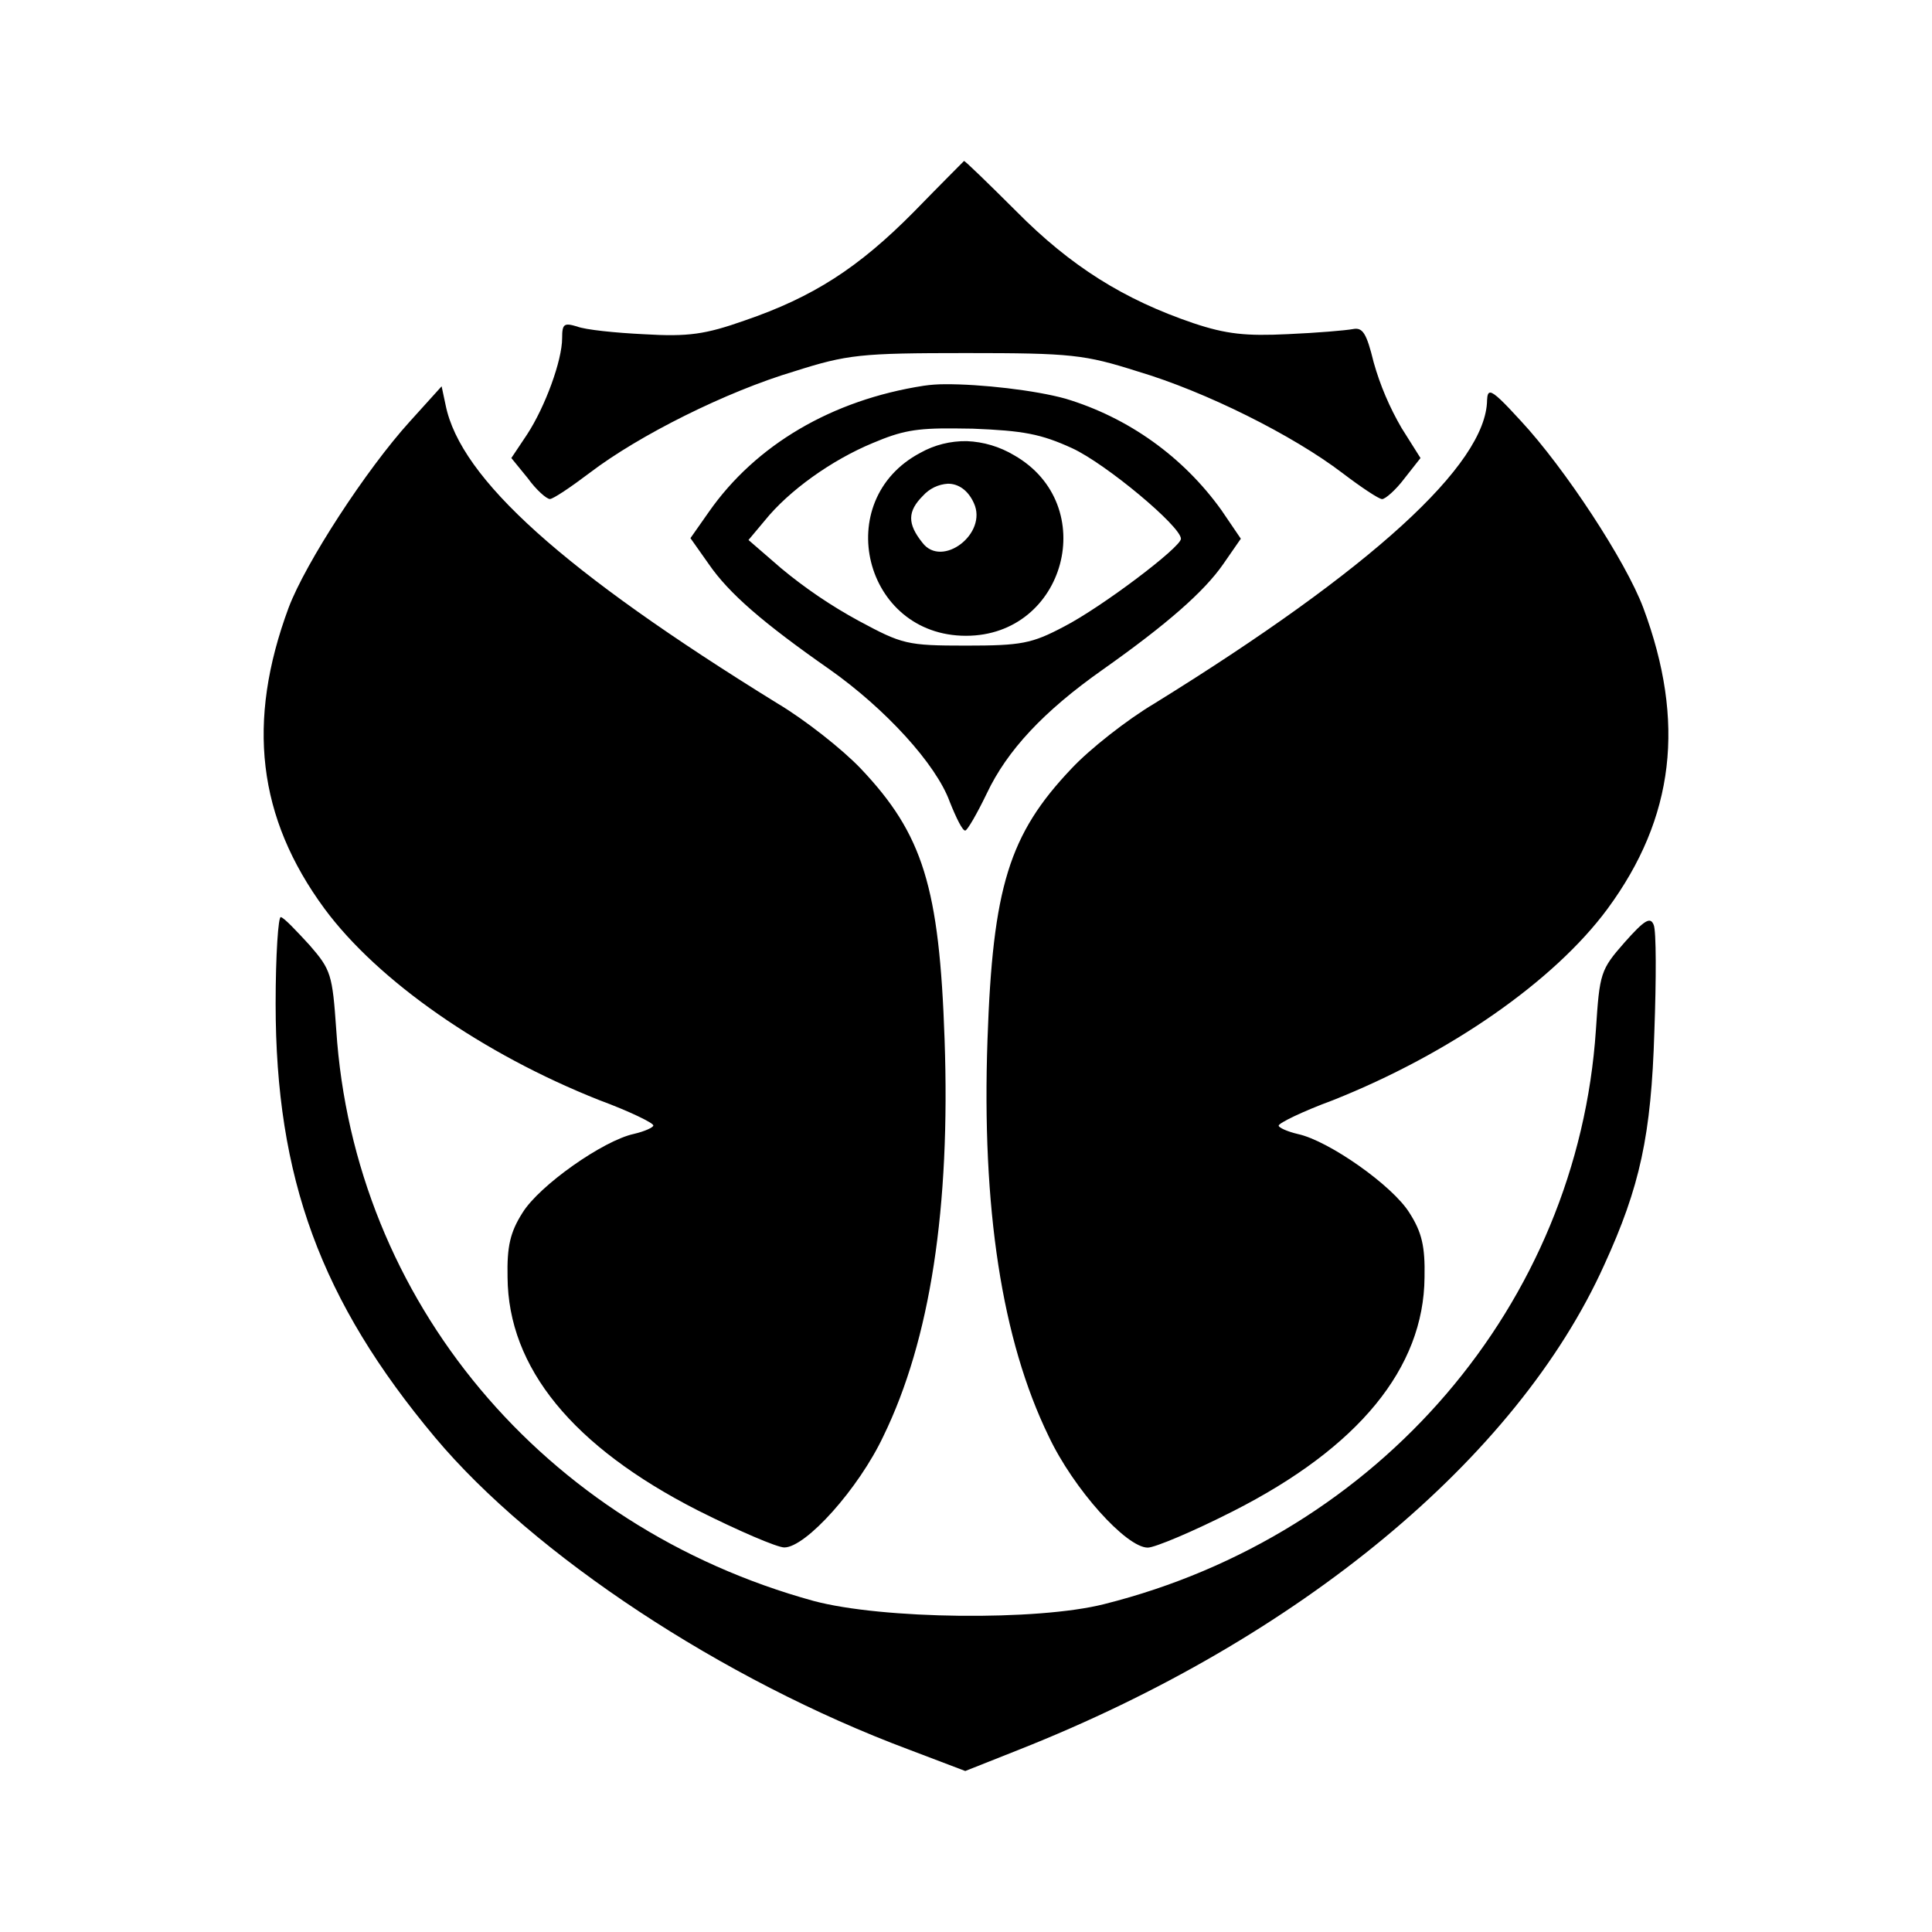 <svg version="1.1" id="master" xmlns="http://www.w3.org/2000/svg" xmlns:xlink="http://www.w3.org/1999/xlink" x="0px" y="0px" width="24px" height="24px" viewBox="0 0 24 24" enable-background="new 0 0 24 24" xml:space="preserve">
<rect fill="none" width="24" height="24"/>
<path d="M11.975,2c-0.007,0.008-0.292,0.292-0.623,0.632c-0.688,0.696-1.253,1.059-2.103,1.35c-0.485,0.171-0.697,0.203-1.247,0.17C7.646,4.135,7.267,4.096,7.169,4.056C7.007,4.008,6.983,4.022,6.983,4.201c0,0.275-0.209,0.85-0.436,1.197L6.352,5.69l0.204,0.25C6.661,6.086,6.79,6.199,6.831,6.199c0.04,0,0.258-0.146,0.493-0.324c0.615-0.469,1.699-1.01,2.54-1.261C10.528,4.403,10.689,4.386,12,4.386c1.311,0,1.471,0.018,2.136,0.229c0.841,0.25,1.925,0.792,2.54,1.261C16.91,6.054,17.129,6.2,17.169,6.2s0.17-0.114,0.274-0.252l0.203-0.258l-0.235-0.373c-0.149-0.256-0.267-0.531-0.347-0.817c-0.089-0.364-0.137-0.436-0.258-0.412c-0.09,0.017-0.445,0.047-0.81,0.063c-0.518,0.025-0.761,0.001-1.173-0.137c-0.859-0.292-1.521-0.704-2.201-1.392C12.275,2.276,11.983,1.992,11.975,2L11.975,2z M11.738,4.773c-0.088,0-0.176,0.006-0.264,0.019C10.333,4.969,9.387,5.527,8.805,6.36L8.577,6.685l0.228,0.323c0.251,0.364,0.671,0.728,1.504,1.31c0.688,0.486,1.319,1.173,1.489,1.642c0.081,0.203,0.161,0.365,0.193,0.357c0.025,0,0.146-0.209,0.267-0.46c0.252-0.534,0.705-1.021,1.441-1.539c0.801-0.566,1.26-0.97,1.496-1.31l0.219-0.316l-0.242-0.356c-0.475-0.662-1.154-1.148-1.934-1.383C12.863,4.848,12.183,4.77,11.738,4.773z M5.486,4.799L5.091,5.236C4.549,5.833,3.795,6.992,3.585,7.55c-0.525,1.417-0.387,2.605,0.446,3.738c0.664,0.898,1.964,1.804,3.413,2.378c0.373,0.138,0.672,0.283,0.672,0.315c0,0.024-0.105,0.073-0.242,0.105c-0.38,0.082-1.173,0.639-1.383,0.979c-0.154,0.242-0.194,0.42-0.186,0.801c0.008,1.125,0.809,2.104,2.362,2.896c0.501,0.252,0.986,0.461,1.076,0.461c0.267,0,0.923-0.729,1.231-1.383c0.583-1.197,0.833-2.84,0.76-4.927c-0.065-1.893-0.267-2.549-1.043-3.367C10.463,9.307,10,8.942,9.661,8.74C7,7.098,5.721,5.948,5.536,5.034L5.486,4.799L5.486,4.799z M18.515,4.877c-0.03-0.002-0.039,0.031-0.042,0.092c-0.008,0.8-1.439,2.104-4.134,3.771c-0.34,0.202-0.803,0.566-1.029,0.808c-0.776,0.817-0.978,1.474-1.043,3.367c-0.073,2.087,0.177,3.729,0.76,4.927c0.308,0.654,0.964,1.383,1.231,1.383c0.088,0,0.566-0.201,1.059-0.452c1.562-0.792,2.37-1.78,2.379-2.905c0.008-0.381-0.032-0.559-0.187-0.801c-0.21-0.34-1.003-0.896-1.384-0.979c-0.137-0.032-0.241-0.081-0.241-0.105c0-0.032,0.3-0.178,0.672-0.315c1.448-0.575,2.75-1.48,3.413-2.378c0.834-1.133,0.972-2.323,0.445-3.738c-0.218-0.583-0.979-1.74-1.521-2.323C18.67,4.985,18.564,4.882,18.515,4.877z M11.853,5.322l0.229,0.003c0.63,0.025,0.848,0.065,1.237,0.243c0.42,0.194,1.351,0.971,1.351,1.125c0,0.105-0.985,0.85-1.455,1.092C12.817,7.995,12.688,8.02,12,8.02c-0.736,0-0.792-0.017-1.335-0.309C10.323,7.525,10,7.306,9.701,7.057L9.298,6.708L9.5,6.467c0.3-0.373,0.833-0.753,1.343-0.964C11.196,5.354,11.371,5.318,11.853,5.322z M12.01,5.48c-0.202-0.003-0.401,0.046-0.577,0.145C10.316,6.215,10.729,7.898,12,7.898c1.238,0,1.675-1.626,0.599-2.242C12.42,5.549,12.218,5.488,12.01,5.48z M11.775,6.009c0.13-0.001,0.25,0.08,0.322,0.239c0.178,0.38-0.396,0.816-0.639,0.493c-0.187-0.234-0.187-0.389,0.008-0.583C11.545,6.07,11.656,6.016,11.775,6.009L11.775,6.009z M3.489,11.393c-0.032-0.016-0.065,0.469-0.065,1.076c0,2.161,0.559,3.69,1.982,5.389c1.222,1.457,3.568,3.01,5.882,3.875L11.991,22l0.673-0.267c3.471-1.375,6.18-3.616,7.264-6.019c0.445-0.972,0.584-1.611,0.623-2.898c0.024-0.655,0.024-1.253-0.008-1.326c-0.041-0.105-0.112-0.065-0.363,0.218c-0.299,0.34-0.309,0.381-0.355,1.084c-0.227,3.406-2.688,6.277-6.109,7.135c-0.832,0.211-2.758,0.188-3.607-0.039c-3.358-0.922-5.713-3.73-5.932-7.096c-0.048-0.688-0.065-0.745-0.332-1.052C3.682,11.563,3.53,11.401,3.489,11.393L3.489,11.393z"/>
</svg>
